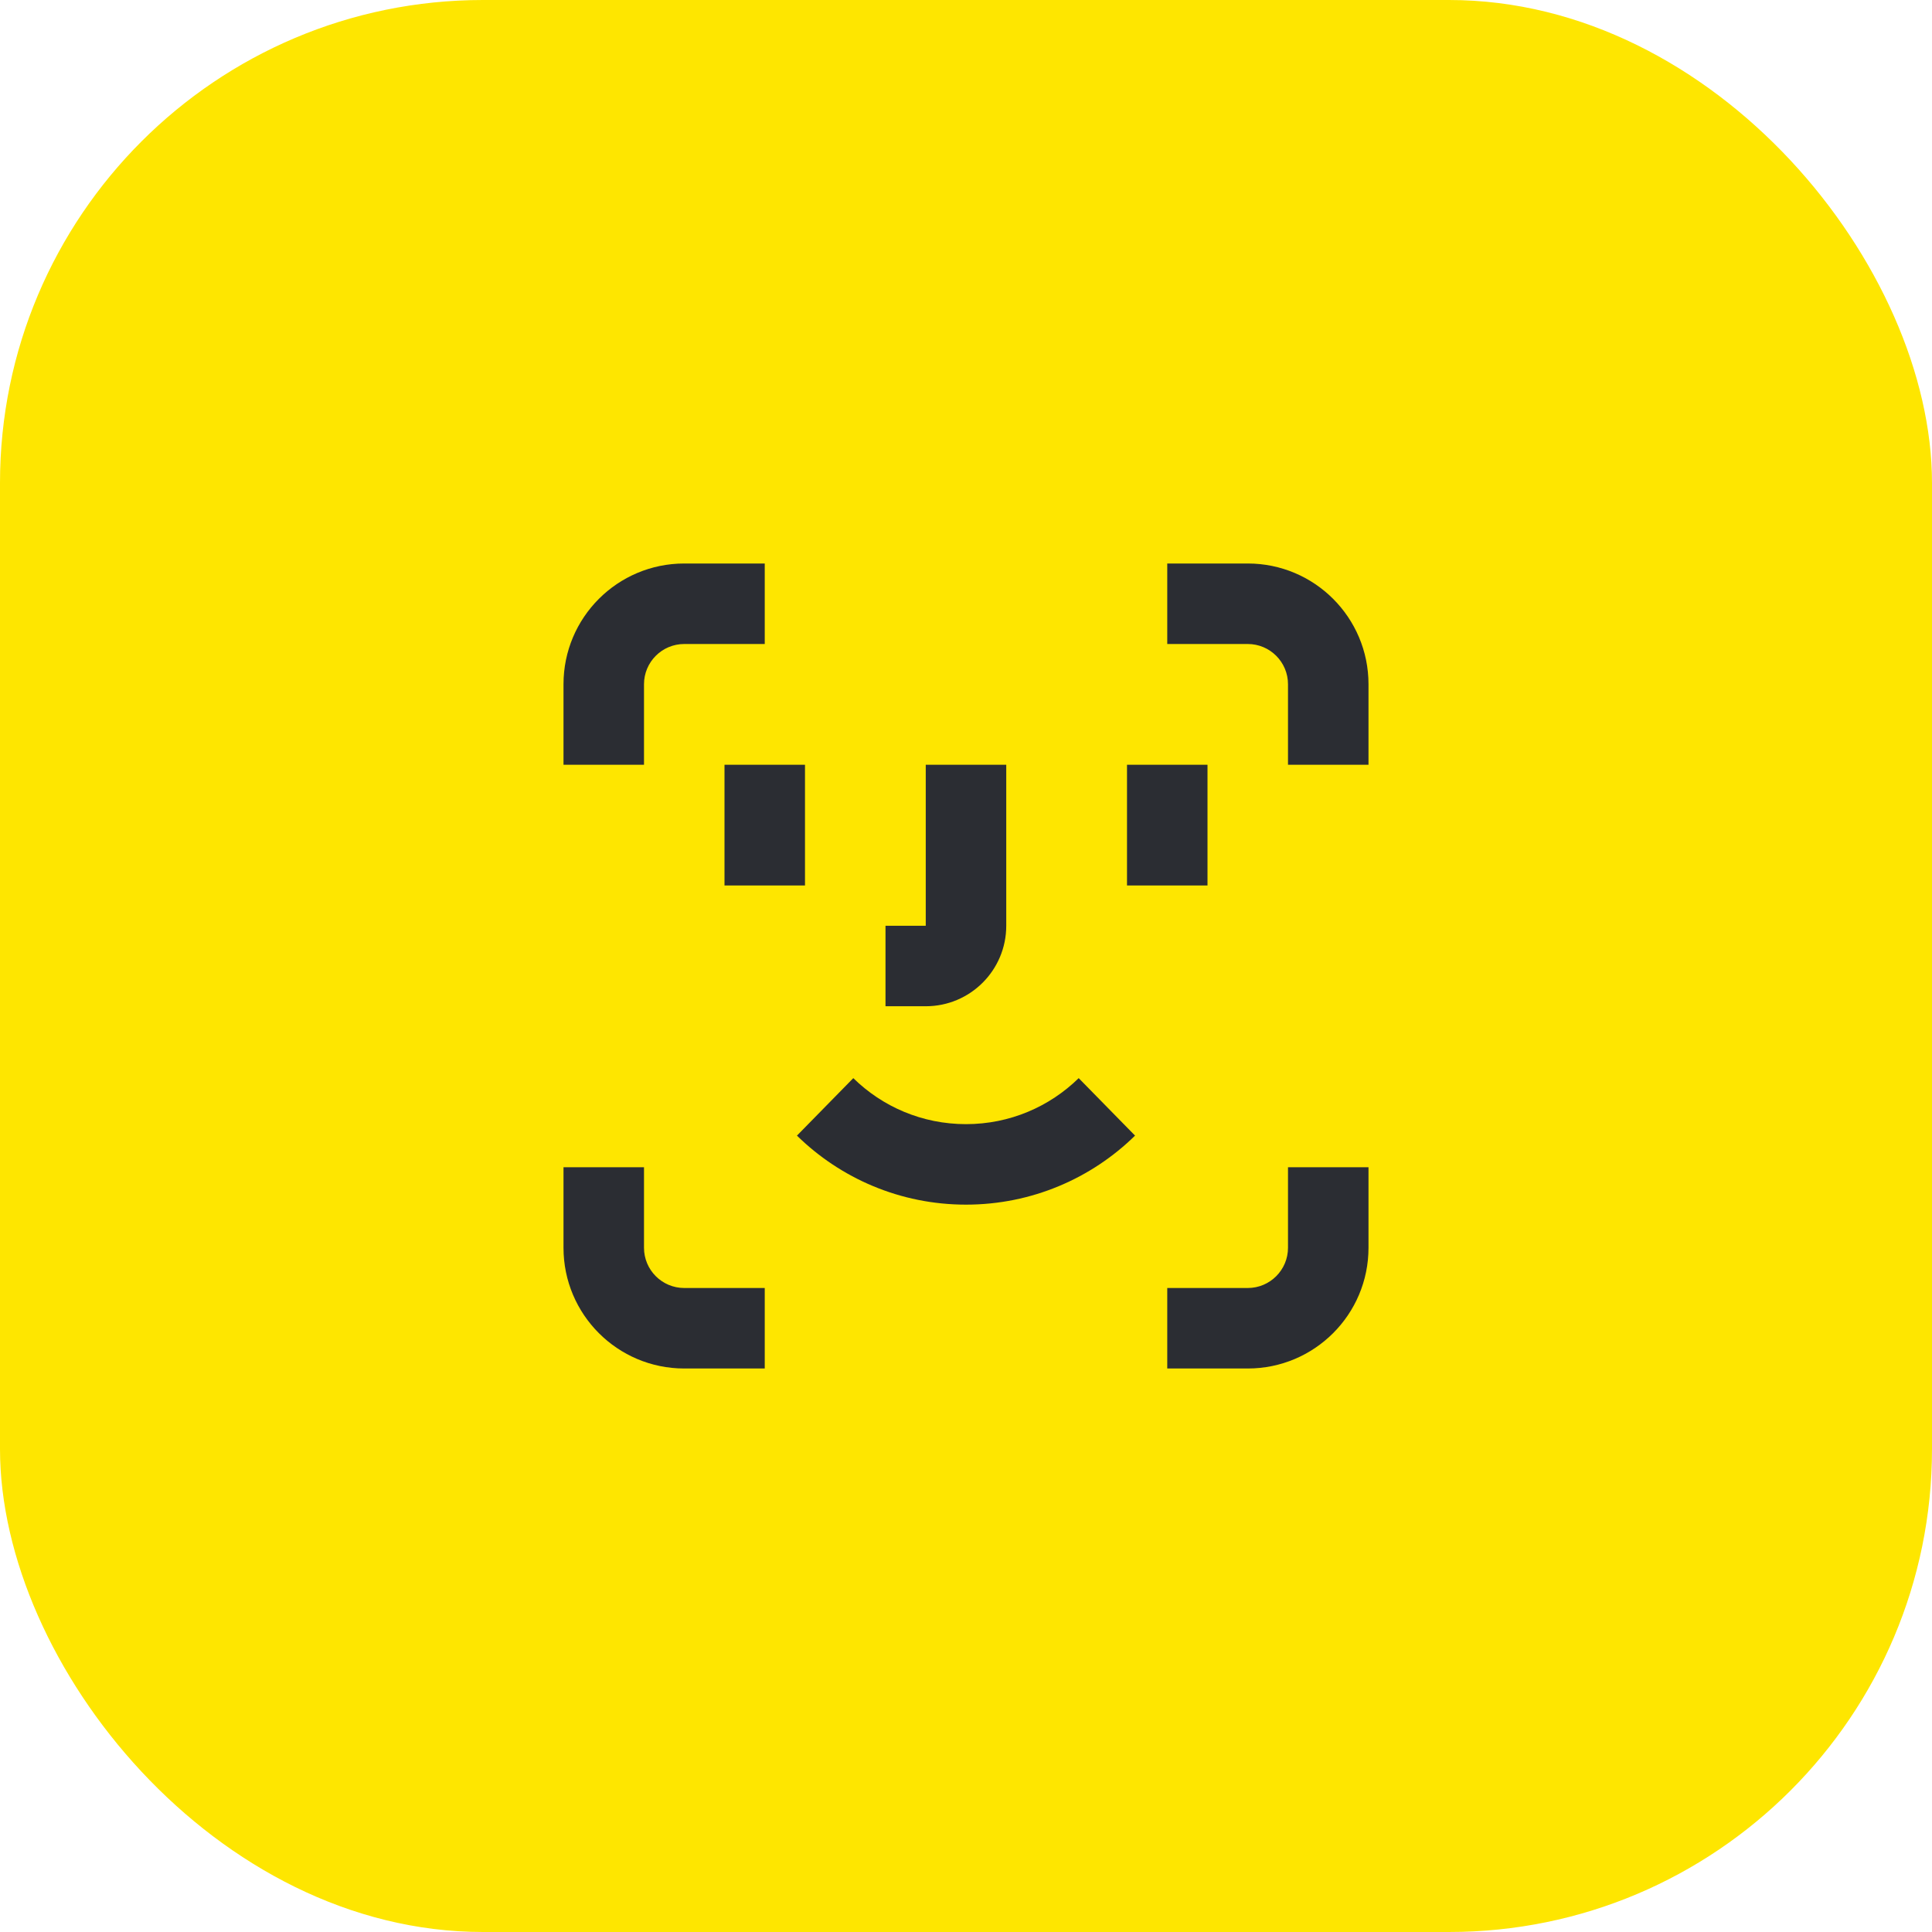 <svg width="48" height="48" viewBox="0 0 48 48" fill="none" xmlns="http://www.w3.org/2000/svg">
<rect width="48" height="48" rx="12" fill="#FEE600"/>
<path fill-rule="evenodd" clip-rule="evenodd" d="M23 19V23H22V25H23C24.105 25 25 24.105 25 23V19H23ZM28 19V22H30V19H28ZM18 22V19H20V22H18ZM26.8 26.786C26.077 27.494 25.09 27.929 24 27.929C22.909 27.929 21.922 27.494 21.2 26.786L19.8 28.214C20.881 29.274 22.365 29.929 24 29.929C25.635 29.929 27.119 29.274 28.2 28.214L26.8 26.786Z" fill="#2B2D33"/>
<path fill-rule="evenodd" clip-rule="evenodd" d="M16 17C16 16.448 16.448 16 17 16H19V14H17C15.343 14 14 15.343 14 17V19H16V17ZM32 31C32 31.552 31.552 32 31 32H29V34H31C32.657 34 34 32.657 34 31V29H32V31ZM31 16C31.552 16 32 16.448 32 17V19H34V17C34 15.343 32.657 14 31 14H29V16H31ZM16 31C16 31.552 16.448 32 17 32H19V34H17C15.343 34 14 32.657 14 31V29H16V31Z" fill="#2B2D33"/>
</svg>
